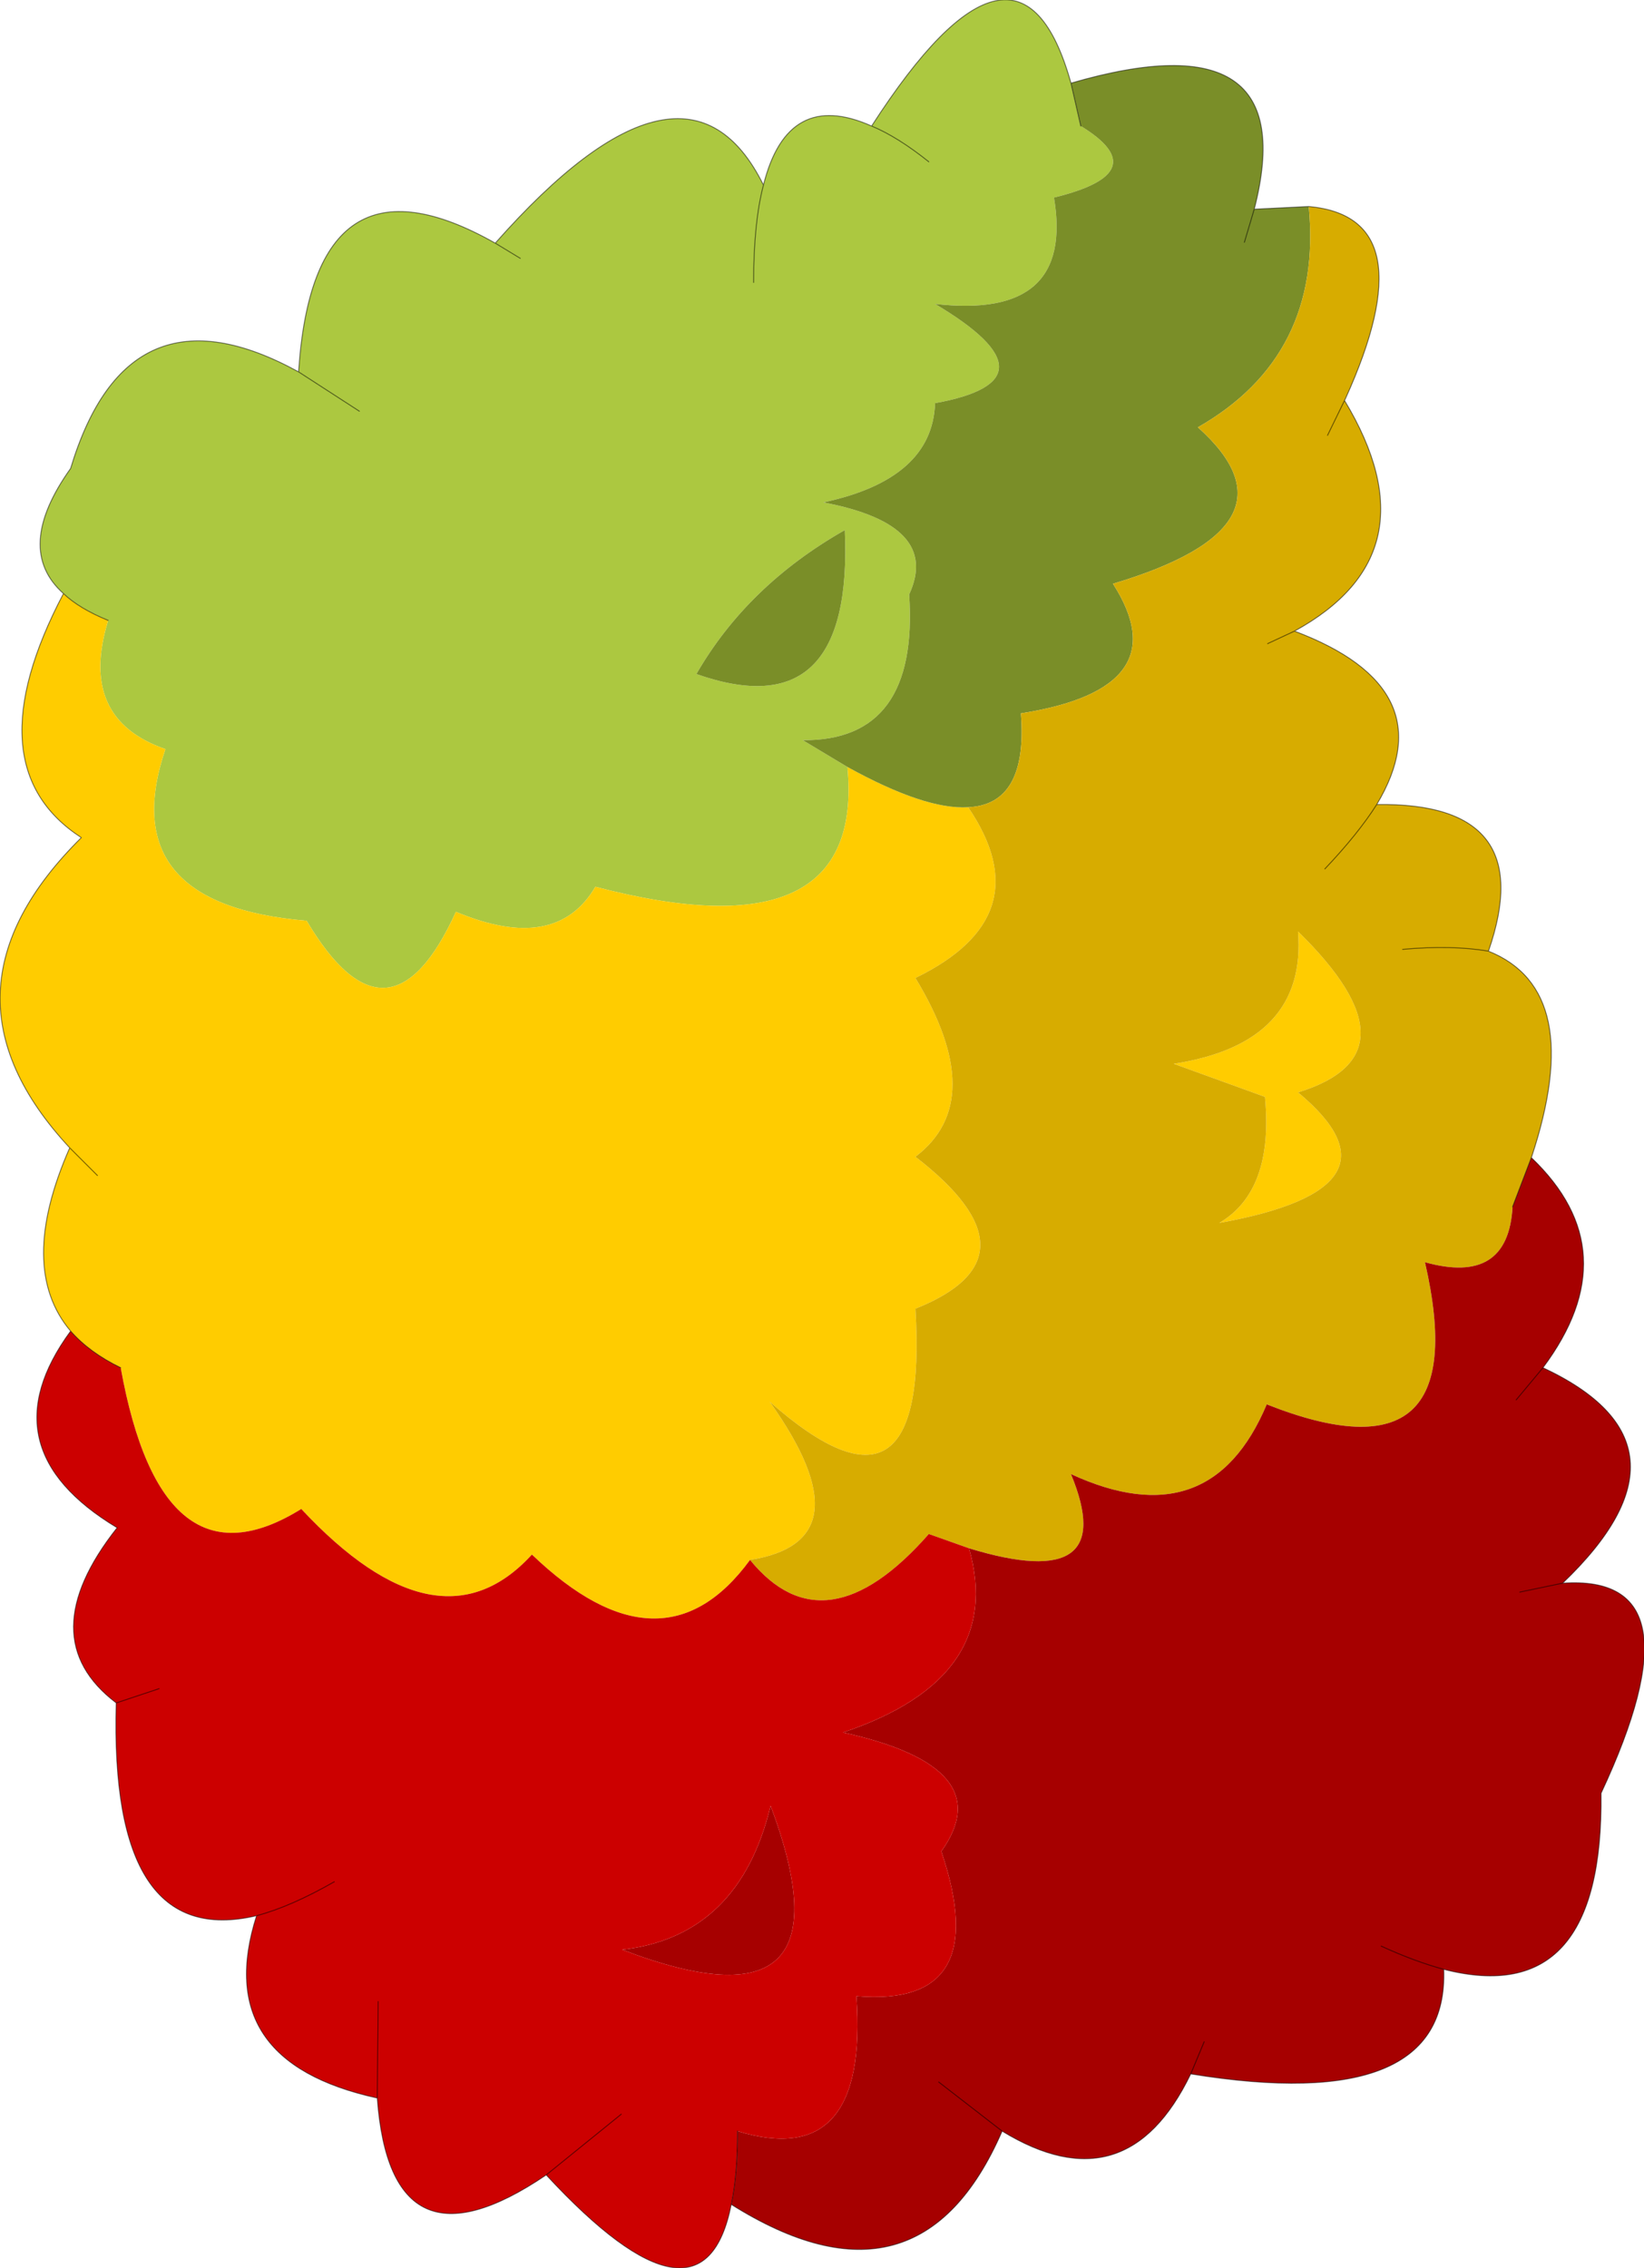 <?xml version="1.0" encoding="UTF-8" standalone="no"?>
<svg xmlns:xlink="http://www.w3.org/1999/xlink" height="126.85px" width="91.95px" xmlns="http://www.w3.org/2000/svg">
  <g transform="matrix(1.0, 0.0, 0.0, 1.0, 45.75, 63.4)">
    <path d="M-42.2 -30.2 Q-45.0 -32.7 -41.8 -37.2 -38.6 -47.85 -29.05 -42.6 -28.2 -55.55 -18.05 -49.8 -7.4 -61.85 -3.05 -53.05 -1.7 -58.45 3.0 -56.35 11.25 -69.15 14.15 -58.75 L14.7 -56.35 Q18.95 -53.75 13.2 -52.35 14.35 -45.5 6.55 -46.4 13.7 -42.15 6.55 -40.85 6.4 -36.6 0.3 -35.3 6.9 -34.05 5.1 -30.15 5.65 -21.95 -0.85 -22.0 L1.65 -20.5 Q2.65 -9.85 -12.45 -13.8 -14.65 -10.05 -20.25 -12.4 -24.0 -4.15 -28.6 -11.9 -39.45 -12.8 -36.5 -21.5 -41.4 -23.2 -39.7 -28.7 -41.3 -29.35 -42.2 -30.2 M6.2 -54.35 Q4.45 -55.75 3.0 -56.35 4.45 -55.75 6.2 -54.35 M-16.65 -48.95 L-18.05 -49.8 -16.65 -48.95 M-3.05 -53.05 Q-3.6 -50.95 -3.6 -47.6 -3.6 -50.95 -3.05 -53.05 M-25.65 -40.4 L-29.05 -42.6 -25.65 -40.4 M-6.8 -25.7 Q2.0 -22.6 1.5 -33.75 -3.95 -30.65 -6.8 -25.7" fill="#acc840" fill-rule="evenodd" stroke="none"/>
    <path d="M-41.8 11.05 Q-44.8 7.5 -41.85 0.8 -49.95 -7.9 -41.2 -16.55 -47.3 -20.5 -42.2 -30.2 -41.3 -29.35 -39.7 -28.7 -41.4 -23.2 -36.5 -21.5 -39.45 -12.8 -28.6 -11.9 -24.0 -4.15 -20.25 -12.4 -14.65 -10.05 -12.45 -13.8 2.65 -9.85 1.65 -20.5 6.0 -18.1 8.4 -18.25 12.55 -12.15 5.45 -8.7 9.6 -1.85 5.45 1.3 12.7 6.9 5.45 9.8 6.25 22.9 -2.7 15.0 2.85 22.8 -3.8 23.85 -8.7 30.55 -16.0 23.55 -21.2 29.25 -28.9 21.0 -36.7 25.85 -39.0 13.1 -40.75 12.25 -41.8 11.05 M26.85 -11.3 Q33.85 -4.45 26.85 -2.3 33.3 3.05 22.45 5.0 25.5 3.2 25.0 -2.05 L19.9 -3.9 Q27.35 -5.05 26.85 -11.3 M-41.85 0.8 L-40.3 2.35 -41.85 0.8" fill="#ffcc00" fill-rule="evenodd" stroke="none"/>
    <path d="M14.15 -58.75 Q27.2 -62.55 24.4 -51.7 L27.45 -51.85 Q28.25 -43.5 21.25 -39.5 27.4 -34.0 16.5 -30.75 20.25 -24.9 11.35 -23.5 11.75 -18.4 8.4 -18.25 6.0 -18.1 1.65 -20.5 L-0.85 -22.0 Q5.65 -21.95 5.1 -30.15 6.9 -34.05 0.3 -35.3 6.4 -36.6 6.55 -40.85 13.7 -42.15 6.55 -46.4 14.35 -45.5 13.2 -52.35 18.95 -53.75 14.7 -56.35 L14.15 -58.75 M23.85 -49.85 L24.4 -51.7 23.85 -49.85 M-6.8 -25.7 Q-3.95 -30.65 1.5 -33.75 2.0 -22.6 -6.8 -25.7" fill="#7a8e28" fill-rule="evenodd" stroke="none"/>
    <path d="M27.45 -51.85 Q34.1 -51.25 29.5 -41.1 L29.45 -41.0 Q34.6 -32.45 26.65 -28.1 35.15 -24.9 31.25 -18.4 40.4 -18.55 37.5 -10.2 43.0 -8.0 39.9 1.35 L38.85 4.1 Q38.6 8.5 33.95 7.2 36.85 19.8 25.1 15.15 21.95 22.65 14.15 19.05 16.95 25.8 8.45 23.2 L6.2 22.4 Q0.4 29.0 -3.8 23.85 2.85 22.8 -2.7 15.0 6.25 22.9 5.45 9.8 12.7 6.9 5.45 1.3 9.6 -1.85 5.45 -8.7 12.55 -12.15 8.4 -18.25 11.75 -18.4 11.35 -23.5 20.25 -24.9 16.5 -30.75 27.4 -34.0 21.25 -39.5 28.25 -43.5 27.45 -51.85 M28.5 -39.05 L29.45 -41.0 28.5 -39.05 M25.15 -27.4 L26.65 -28.1 25.15 -27.4 M28.35 -14.8 Q30.2 -16.75 31.25 -18.4 30.2 -16.75 28.35 -14.8 M37.5 -10.2 Q35.45 -10.55 32.7 -10.3 35.45 -10.55 37.5 -10.2 M26.85 -11.3 Q27.35 -5.05 19.9 -3.9 L25.0 -2.05 Q25.5 3.2 22.45 5.0 33.3 3.05 26.85 -2.3 33.85 -4.45 26.85 -11.3" fill="#d7ac00" fill-rule="evenodd" stroke="none"/>
    <path d="M39.9 1.35 Q45.4 6.6 40.55 13.1 49.75 17.4 41.65 25.15 49.55 24.6 43.8 36.9 43.95 49.05 35.0 46.75 35.3 54.95 20.85 52.6 17.25 60.05 10.3 55.8 5.65 66.5 -4.85 59.9 -4.5 58.25 -4.5 55.8 2.85 58.05 2.15 48.25 9.85 48.9 6.9 40.15 10.25 35.45 1.4 33.5 10.5 30.45 8.45 23.2 16.95 25.8 14.15 19.05 21.95 22.65 25.1 15.15 36.85 19.8 33.95 7.2 38.6 8.5 38.85 4.1 L39.9 1.35 M39.05 14.9 L40.55 13.1 39.05 14.9 M39.25 25.65 L41.65 25.15 39.25 25.65 M21.6 50.8 L20.85 52.6 21.6 50.8 M10.3 55.8 L6.75 53.05 10.3 55.8 M35.0 46.75 Q33.35 46.3 31.5 45.45 33.35 46.3 35.0 46.75 M-10.95 45.65 Q-4.4 44.9 -2.65 37.6 2.25 50.7 -10.95 45.65" fill="#a60000" fill-rule="evenodd" stroke="none"/>
    <path d="M-4.85 59.9 Q-6.4 67.75 -15.2 58.25 -23.9 64.15 -24.65 53.95 -34.0 51.9 -31.4 43.75 -39.65 45.7 -39.25 31.85 -44.05 28.2 -39.2 22.05 -46.6 17.6 -41.8 11.05 -40.75 12.25 -39.0 13.1 -36.7 25.85 -28.9 21.0 -21.2 29.25 -16.0 23.55 -8.7 30.55 -3.8 23.85 0.4 29.0 6.2 22.4 L8.45 23.2 Q10.5 30.45 1.4 33.5 10.25 35.45 6.9 40.15 9.85 48.9 2.15 48.25 2.85 58.05 -4.5 55.8 -4.5 58.25 -4.85 59.9 M-36.85 31.05 L-39.25 31.85 -36.85 31.05 M-27.05 41.85 Q-29.5 43.25 -31.4 43.75 -29.5 43.25 -27.05 41.85 M-10.95 45.65 Q2.25 50.7 -2.65 37.6 -4.4 44.9 -10.95 45.65 M-11.0 54.85 L-15.2 58.25 -11.0 54.85 M-24.65 53.95 L-24.6 48.55 -24.65 53.95" fill="#cc0000" fill-rule="evenodd" stroke="none"/>
    <path d="M-42.2 -30.2 Q-45.0 -32.7 -41.8 -37.2 -38.6 -47.85 -29.05 -42.6 -28.2 -55.55 -18.05 -49.8 -7.4 -61.85 -3.05 -53.05 -1.7 -58.45 3.0 -56.35 11.25 -69.15 14.15 -58.75 27.2 -62.55 24.4 -51.7 L27.45 -51.85 Q34.1 -51.25 29.5 -41.1 L29.45 -41.0 Q34.6 -32.45 26.65 -28.1 35.15 -24.9 31.25 -18.4 40.4 -18.55 37.5 -10.2 43.0 -8.0 39.9 1.35 45.4 6.6 40.55 13.1 49.75 17.4 41.65 25.15 49.55 24.6 43.8 36.9 43.95 49.05 35.0 46.75 35.3 54.95 20.85 52.6 17.25 60.05 10.3 55.8 5.65 66.5 -4.85 59.9 -6.4 67.75 -15.2 58.25 -23.9 64.15 -24.65 53.95 -34.0 51.9 -31.4 43.75 -39.65 45.7 -39.25 31.85 -44.05 28.2 -39.2 22.05 -46.6 17.6 -41.8 11.05 -44.8 7.5 -41.85 0.8 -49.95 -7.9 -41.2 -16.55 -47.3 -20.5 -42.2 -30.2 -41.3 -29.35 -39.7 -28.7 M14.7 -56.35 L14.15 -58.75 M3.0 -56.35 Q4.45 -55.75 6.2 -54.35 M24.4 -51.7 L23.85 -49.85 M26.65 -28.1 L25.15 -27.4 M29.45 -41.0 L28.5 -39.05 M38.85 4.1 L39.9 1.35 M32.7 -10.3 Q35.45 -10.55 37.5 -10.2 M31.25 -18.4 Q30.2 -16.75 28.35 -14.8 M-4.5 55.8 Q-4.5 58.25 -4.85 59.9 M31.5 45.45 Q33.35 46.3 35.0 46.75 M6.75 53.05 L10.3 55.8 M20.85 52.6 L21.6 50.8 M41.65 25.15 L39.25 25.65 M40.55 13.1 L39.05 14.9 M-29.05 -42.6 L-25.65 -40.4 M-3.6 -47.6 Q-3.6 -50.95 -3.05 -53.05 M-18.05 -49.8 L-16.65 -48.95 M-31.4 43.75 Q-29.5 43.25 -27.05 41.85 M-39.25 31.85 L-36.85 31.05 M-15.2 58.25 L-11.0 54.85 M-41.8 11.05 Q-40.75 12.25 -39.0 13.1 M-24.6 48.55 L-24.65 53.95 M-40.3 2.35 L-41.85 0.8" fill="none" stroke="#000000" stroke-linecap="round" stroke-linejoin="round" stroke-opacity="0.541" stroke-width="0.05"/>
  </g>
</svg>
